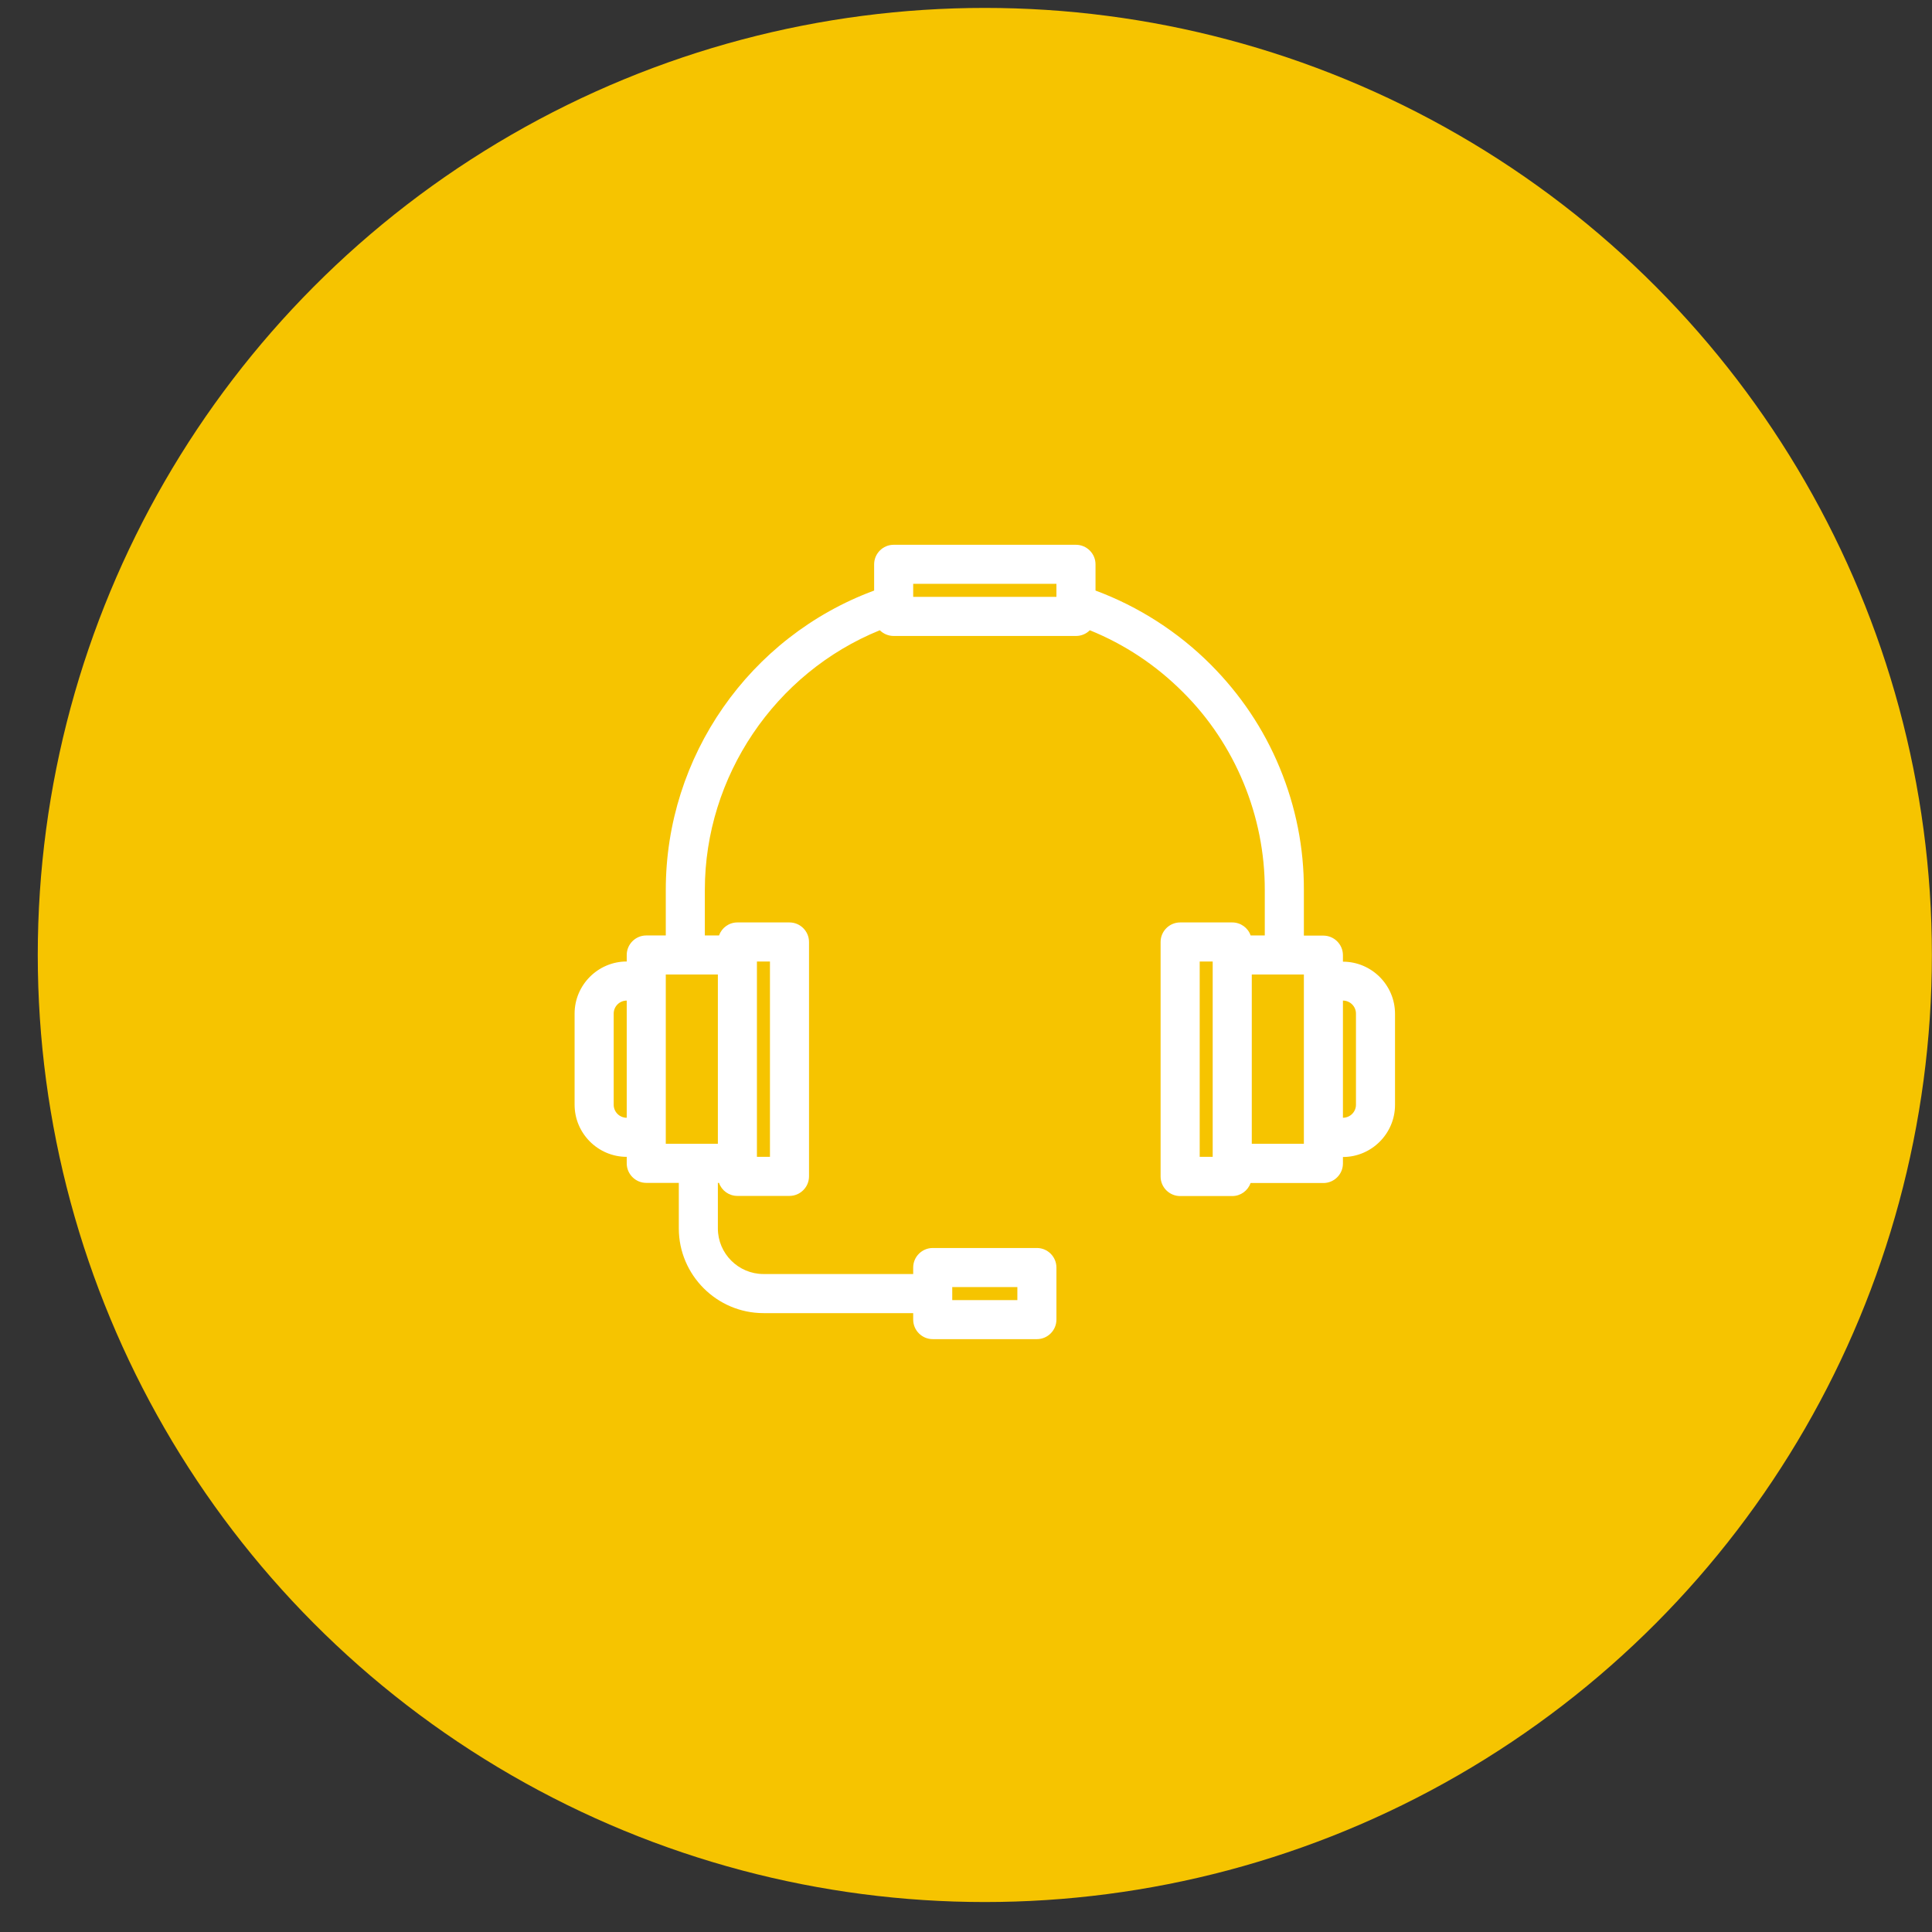 <svg width="51" height="51" viewBox="0 0 51 51" fill="none" xmlns="http://www.w3.org/2000/svg">
<rect x="0" y="0" width="51" height="51" fill="#333333" stroke="none"/>
<circle cx="25.997" cy="25.209" r="25" fill="#F6C400"/>
<g clip-path="url(#clip0_2705_2807)">
<path d="M24.622 35.35C24.338 35.35 24.106 35.118 24.106 34.834V34.663H20.153C18.924 34.663 17.919 33.657 17.919 32.428V31.225H17.059C16.776 31.225 16.544 30.993 16.544 30.709V30.538C15.787 30.538 15.168 29.919 15.168 29.163V26.756C15.168 26 15.787 25.381 16.544 25.381V25.209C16.544 24.926 16.776 24.694 17.059 24.694H17.575V23.491C17.575 19.967 19.779 16.809 23.075 15.589V14.897C23.075 14.613 23.307 14.381 23.59 14.381H28.403C28.686 14.381 28.919 14.613 28.919 14.897V15.589C30.053 16.01 31.097 16.68 31.952 17.535C32.738 18.322 33.357 19.237 33.782 20.268C34.208 21.299 34.423 22.382 34.419 23.495V24.698H34.934C35.218 24.698 35.45 24.93 35.45 25.214V25.386C36.206 25.386 36.825 26.004 36.825 26.761V29.167C36.825 29.923 36.206 30.542 35.45 30.542V30.714C35.45 30.997 35.218 31.229 34.934 31.229H33.013C32.94 31.431 32.751 31.573 32.528 31.573H31.153C30.869 31.573 30.637 31.341 30.637 31.058V24.866C30.637 24.582 30.869 24.35 31.153 24.35H32.528C32.751 24.35 32.945 24.492 33.013 24.694H33.387V23.491C33.392 21.544 32.605 19.636 31.222 18.266C30.517 17.561 29.692 17.011 28.768 16.637C28.674 16.732 28.545 16.788 28.403 16.788H23.59C23.453 16.788 23.32 16.732 23.225 16.637C20.458 17.759 18.606 20.496 18.606 23.491V24.694H18.98C19.053 24.492 19.242 24.35 19.465 24.35H20.84C21.124 24.35 21.356 24.582 21.356 24.866V31.053C21.356 31.337 21.124 31.569 20.84 31.569H19.465C19.242 31.569 19.049 31.427 18.98 31.225H18.95V32.428C18.95 33.09 19.491 33.631 20.153 33.631H24.106V33.459C24.106 33.176 24.338 32.944 24.622 32.944H27.372C27.655 32.944 27.887 33.176 27.887 33.459V34.834C27.887 35.118 27.655 35.35 27.372 35.35H24.622ZM26.856 34.319V33.975H25.137V34.319H26.856ZM32.012 30.538V25.381H31.669V30.538H32.012ZM20.325 30.538V25.381H19.981V30.538H20.325ZM34.419 30.194V25.725H33.044V30.194H34.419ZM18.95 30.194V25.725H17.575V30.194H18.95ZM35.45 29.506C35.639 29.506 35.794 29.352 35.794 29.163V26.756C35.794 26.567 35.639 26.413 35.45 26.413V29.506ZM16.544 26.413C16.354 26.413 16.2 26.567 16.2 26.756V29.163C16.2 29.352 16.354 29.506 16.544 29.506V26.413ZM27.887 15.756V15.412H24.106V15.756H27.887Z" fill="white"/>
<path d="M35.45 25.553H35.278V25.209C35.278 25.02 35.123 24.866 34.934 24.866H34.247V23.491C34.251 21.304 33.383 19.202 31.832 17.655C30.959 16.788 29.907 16.122 28.747 15.709V14.897C28.747 14.708 28.592 14.553 28.403 14.553H23.59C23.401 14.553 23.247 14.708 23.247 14.897V15.709C19.951 16.878 17.747 19.993 17.747 23.491V24.866H17.059C16.87 24.866 16.715 25.02 16.715 25.209V25.553H16.544C15.877 25.553 15.34 26.09 15.34 26.756V29.163C15.34 29.829 15.877 30.366 16.544 30.366H16.715V30.709C16.715 30.898 16.87 31.053 17.059 31.053H18.09V32.428C18.09 33.567 19.014 34.491 20.153 34.491H24.278V34.834C24.278 35.023 24.433 35.178 24.622 35.178H27.372C27.561 35.178 27.715 35.023 27.715 34.834V33.459C27.715 33.27 27.561 33.116 27.372 33.116H24.622C24.433 33.116 24.278 33.27 24.278 33.459V33.803H20.153C19.392 33.803 18.778 33.189 18.778 32.428V31.053H19.122C19.122 31.242 19.276 31.397 19.465 31.397H20.84C21.029 31.397 21.184 31.242 21.184 31.053V24.866C21.184 24.677 21.029 24.522 20.84 24.522H19.465C19.276 24.522 19.122 24.677 19.122 24.866H18.434V23.491C18.434 20.358 20.363 17.552 23.285 16.427C23.345 16.543 23.461 16.616 23.59 16.611H28.403C28.532 16.611 28.648 16.538 28.708 16.427C29.696 16.809 30.594 17.393 31.342 18.141C32.764 19.555 33.563 21.48 33.559 23.486V24.861H32.872C32.872 24.672 32.717 24.518 32.528 24.518H31.153C30.964 24.518 30.809 24.672 30.809 24.861V31.049C30.809 31.238 30.964 31.393 31.153 31.393H32.528C32.717 31.393 32.872 31.238 32.872 31.049H34.934C35.123 31.049 35.278 30.894 35.278 30.705V30.361H35.45C36.116 30.361 36.653 29.824 36.653 29.158V26.752C36.653 26.09 36.116 25.553 35.45 25.553ZM16.715 29.678H16.544C16.26 29.678 16.028 29.446 16.028 29.163V26.756C16.028 26.473 16.26 26.241 16.544 26.241H16.715V29.678ZM24.965 33.803H27.028V34.491H24.965V33.803ZM19.809 25.209H20.497V30.709H19.809V25.209ZM19.122 25.553V30.366H17.403V25.553H19.122ZM28.059 15.928H23.934V15.241H28.059V15.928ZM32.184 30.709H31.497V25.209H32.184V30.709ZM34.59 30.366H32.872V25.553H34.59V30.366ZM35.965 29.163C35.965 29.446 35.733 29.678 35.45 29.678H35.278V26.241H35.45C35.733 26.241 35.965 26.473 35.965 26.756V29.163Z" fill="white"/>
</g>
<defs>
<clipPath id="clip0_2705_2807">
<rect width="22" height="22" fill="white" transform="translate(14.997 14.209)"/>
</clipPath>
</defs>
</svg>
